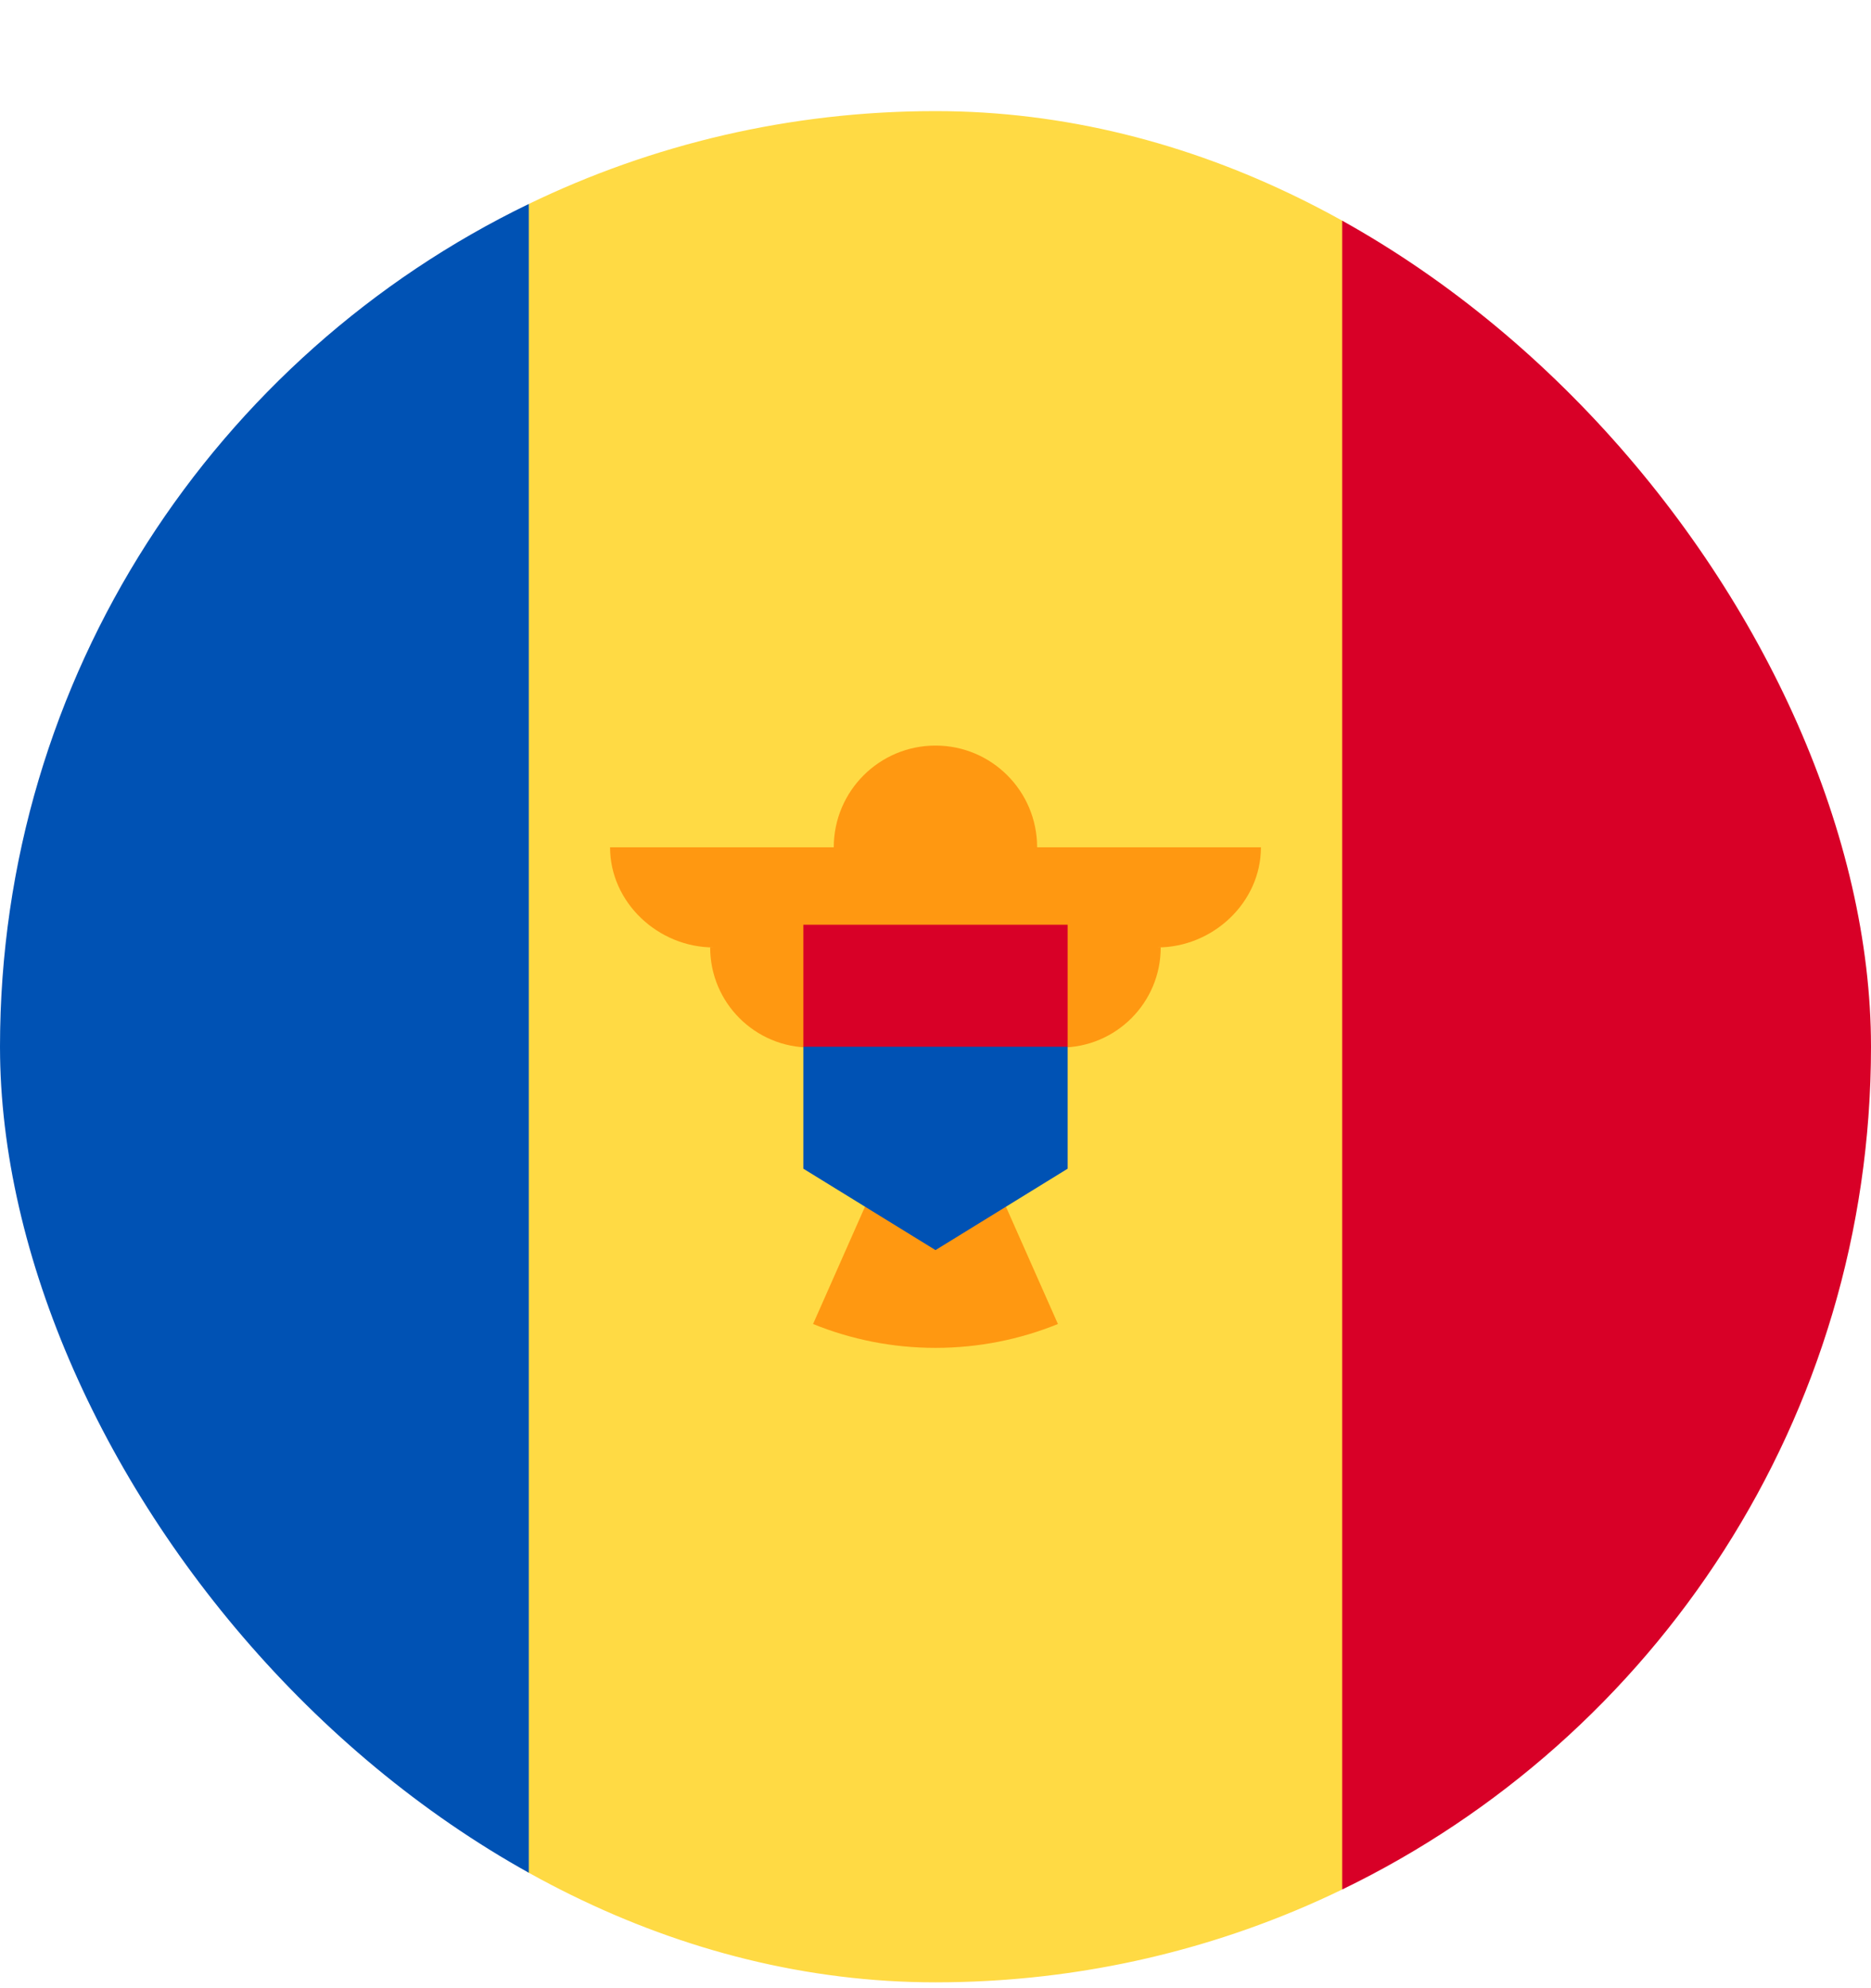 <svg width="16" height="17" viewBox="0 0 16 17" fill="none" xmlns="http://www.w3.org/2000/svg">
<g clip-path="url(#clip0_1_2760)">
<g clip-path="url(#clip1_1_2760)">
<g clip-path="url(#clip2_1_2760)">
<path d="M11.478 1.744C10.427 1.235 9.247 0.95 8 0.95C6.754 0.95 5.574 1.235 4.522 1.744L3.826 8.95L4.522 16.156C5.574 16.665 6.754 16.95 8 16.95C9.247 16.95 10.427 16.665 11.478 16.156L12.174 8.95L11.478 1.744Z" fill="#FFDA44"/>
<path d="M4.522 1.744C1.846 3.038 0 5.778 0 8.95C0 12.122 1.846 14.862 4.522 16.156V1.744Z" fill="#0052B4"/>
<path d="M11.478 1.744V16.156C14.154 14.862 16 12.122 16 8.95C16 5.778 14.154 3.038 11.478 1.744Z" fill="#D80027"/>
<path d="M10.783 7.245H8.869C8.869 6.764 8.48 6.375 8 6.375C7.52 6.375 7.13 6.764 7.13 7.245H5.217C5.217 7.717 5.629 8.101 6.102 8.101H6.073C6.073 8.574 6.457 8.957 6.93 8.957C6.93 9.376 7.23 9.723 7.627 9.798L6.953 11.321C7.276 11.452 7.629 11.525 8 11.525C8.37 11.525 8.724 11.452 9.047 11.321L8.372 9.798C8.769 9.723 9.07 9.376 9.07 8.957C9.543 8.957 9.926 8.574 9.926 8.101H9.898C10.371 8.101 10.783 7.717 10.783 7.245Z" fill="#FF9811"/>
<path d="M8 8.428L6.87 8.95V9.993L8 10.689L9.13 9.993V8.95L8 8.428Z" fill="#0052B4"/>
<path d="M9.13 7.907H6.87V8.95H9.13V7.907Z" fill="#D80027"/>
</g>
</g>
</g>
<defs>
<clipPath id="clip0_1_2760">
<rect y="0.95" width="16" height="16" rx="8" fill="white"/>
</clipPath>
<clipPath id="clip1_1_2760">
<rect width="16" height="16" fill="white" transform="translate(0 0.95)"/>
</clipPath>
<clipPath id="clip2_1_2760">
<rect width="16" height="16" fill="white" transform="translate(0 0.95)"/>
</clipPath>
</defs>
</svg>
